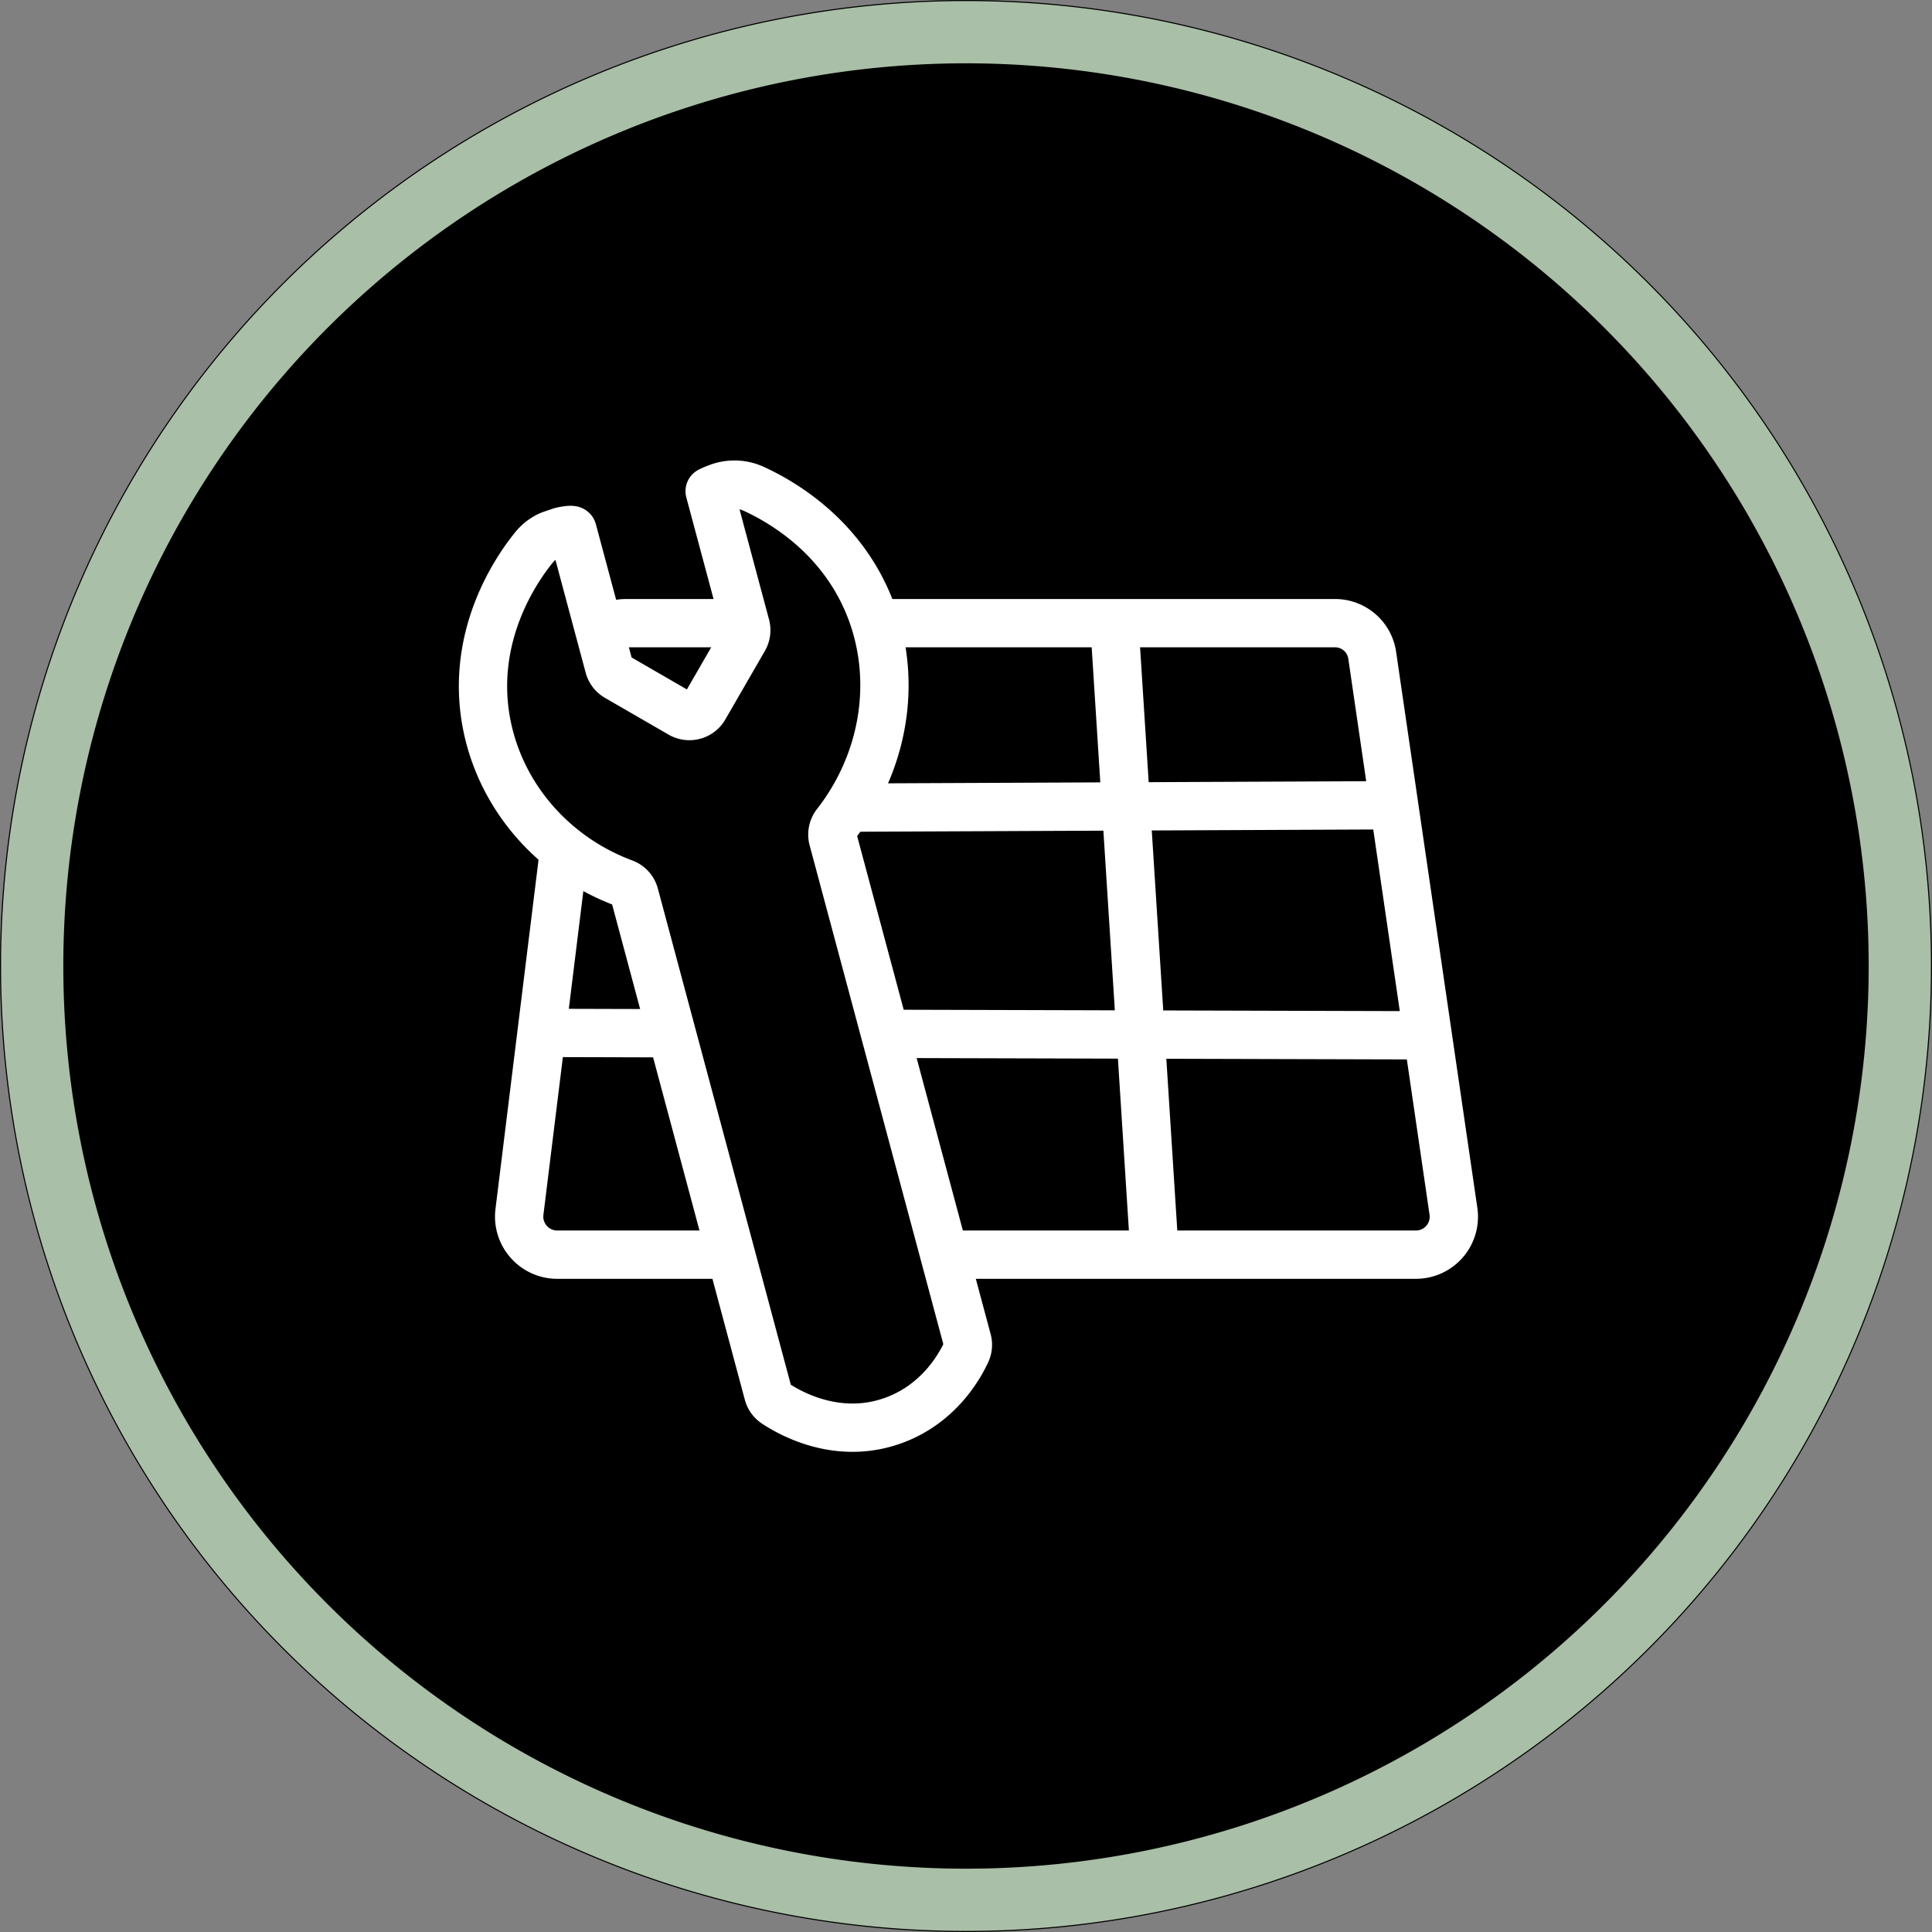 <svg xmlns="http://www.w3.org/2000/svg" width="60" height="60" viewBox="1047 556.95 60 60"><rect x="1047" y="556.95" width="60" height="60" fill="#808080" stroke="none"/><g data-name="Gruppe 160"><g data-name="Gruppe 154"><g data-name="Gruppe 152"><g data-name="Ellipse 7"><path d="M1047 586.9a30 30 0 1 1 0 .1z" fill-rule="evenodd"/><path d="M1048 586.902a29 29 0 1 1 0 .096z" stroke-linejoin="round" stroke-linecap="round" stroke-width="1.933" stroke="#a9bfa7" fill="transparent"/></g></g></g><g data-name="Gruppe 159"><g data-name="Gruppe 155"><path d="m1064.666 582.07 25.561-.112m-26.26 7.07 27.334.075m-9.683-12.624 1.24 19.436m-9.804-19.618-1.282 19.623m19.199-.005h-26.665c-.71 0-1.261-.624-1.174-1.328l2.126-17.238a1.194 1.194 0 0 1 1.185-1.046h22.018c.579 0 1.07.424 1.154.996l2.523 17.267a1.178 1.178 0 0 1-1.167 1.349Z" stroke-linejoin="round" stroke-linecap="round" stroke-width="1.5" stroke="#fff" fill="transparent" data-name="Pfad 12"/></g><g data-name="Gruppe 158"><g data-name="Gruppe 157"><path d="m1072.867 583.004 4.174 15.573a.534.534 0 0 1-.03.36c-.22.476-.883 1.645-2.308 2.142-1.69.59-3.144-.223-3.63-.547a.525.525 0 0 1-.217-.305l-4.151-15.492a.537.537 0 0 0-.336-.362c-2.231-.834-3.867-2.745-4.274-5.034-.47-2.664.93-4.698 1.479-5.377.152-.188.347-.338.575-.416.002-.002.004-.002.005-.002l.266-.09c.046-.015.348-.075.361-.03l1.132 4.223a.535.535 0 0 0 .248.325l1.981 1.145c.256.146.585.059.733-.197l1.23-2.13a.544.544 0 0 0 .054-.406l-1.12-4.18c.1-.05.218-.1.354-.142.002-.002.003-.002.005-.002a1.443 1.443 0 0 1 1.03.08c.903.416 2.782 1.516 3.632 3.805.814 2.196.386 4.69-1.093 6.588a.54.54 0 0 0-.1.471" fill-rule="evenodd" data-name="Pfad 13"/></g><g data-name="Gruppe 156"><path d="m1072.867 583.004 4.174 15.573a.534.534 0 0 1-.03.36c-.22.476-.883 1.645-2.308 2.142-1.69.59-3.144-.223-3.63-.547a.525.525 0 0 1-.217-.305l-4.151-15.492a.537.537 0 0 0-.336-.362c-2.231-.834-3.867-2.745-4.274-5.034-.47-2.664.93-4.698 1.479-5.377.152-.188.347-.338.575-.416.002-.002.004-.002.005-.002l.266-.09c.046-.015.348-.075.361-.03l1.132 4.223a.535.535 0 0 0 .248.325l1.981 1.145c.256.146.585.059.733-.197l1.23-2.13a.544.544 0 0 0 .054-.406l-1.12-4.18c.1-.05.218-.1.354-.142.002-.002.003-.002.005-.002a1.443 1.443 0 0 1 1.03.08c.903.416 2.782 1.516 3.632 3.805.814 2.196.386 4.69-1.093 6.588a.54.54 0 0 0-.1.471Z" stroke-linejoin="round" stroke-linecap="round" stroke-width="1.5" stroke="#fff" fill="transparent" data-name="Pfad 14"/></g></g></g></g></svg>